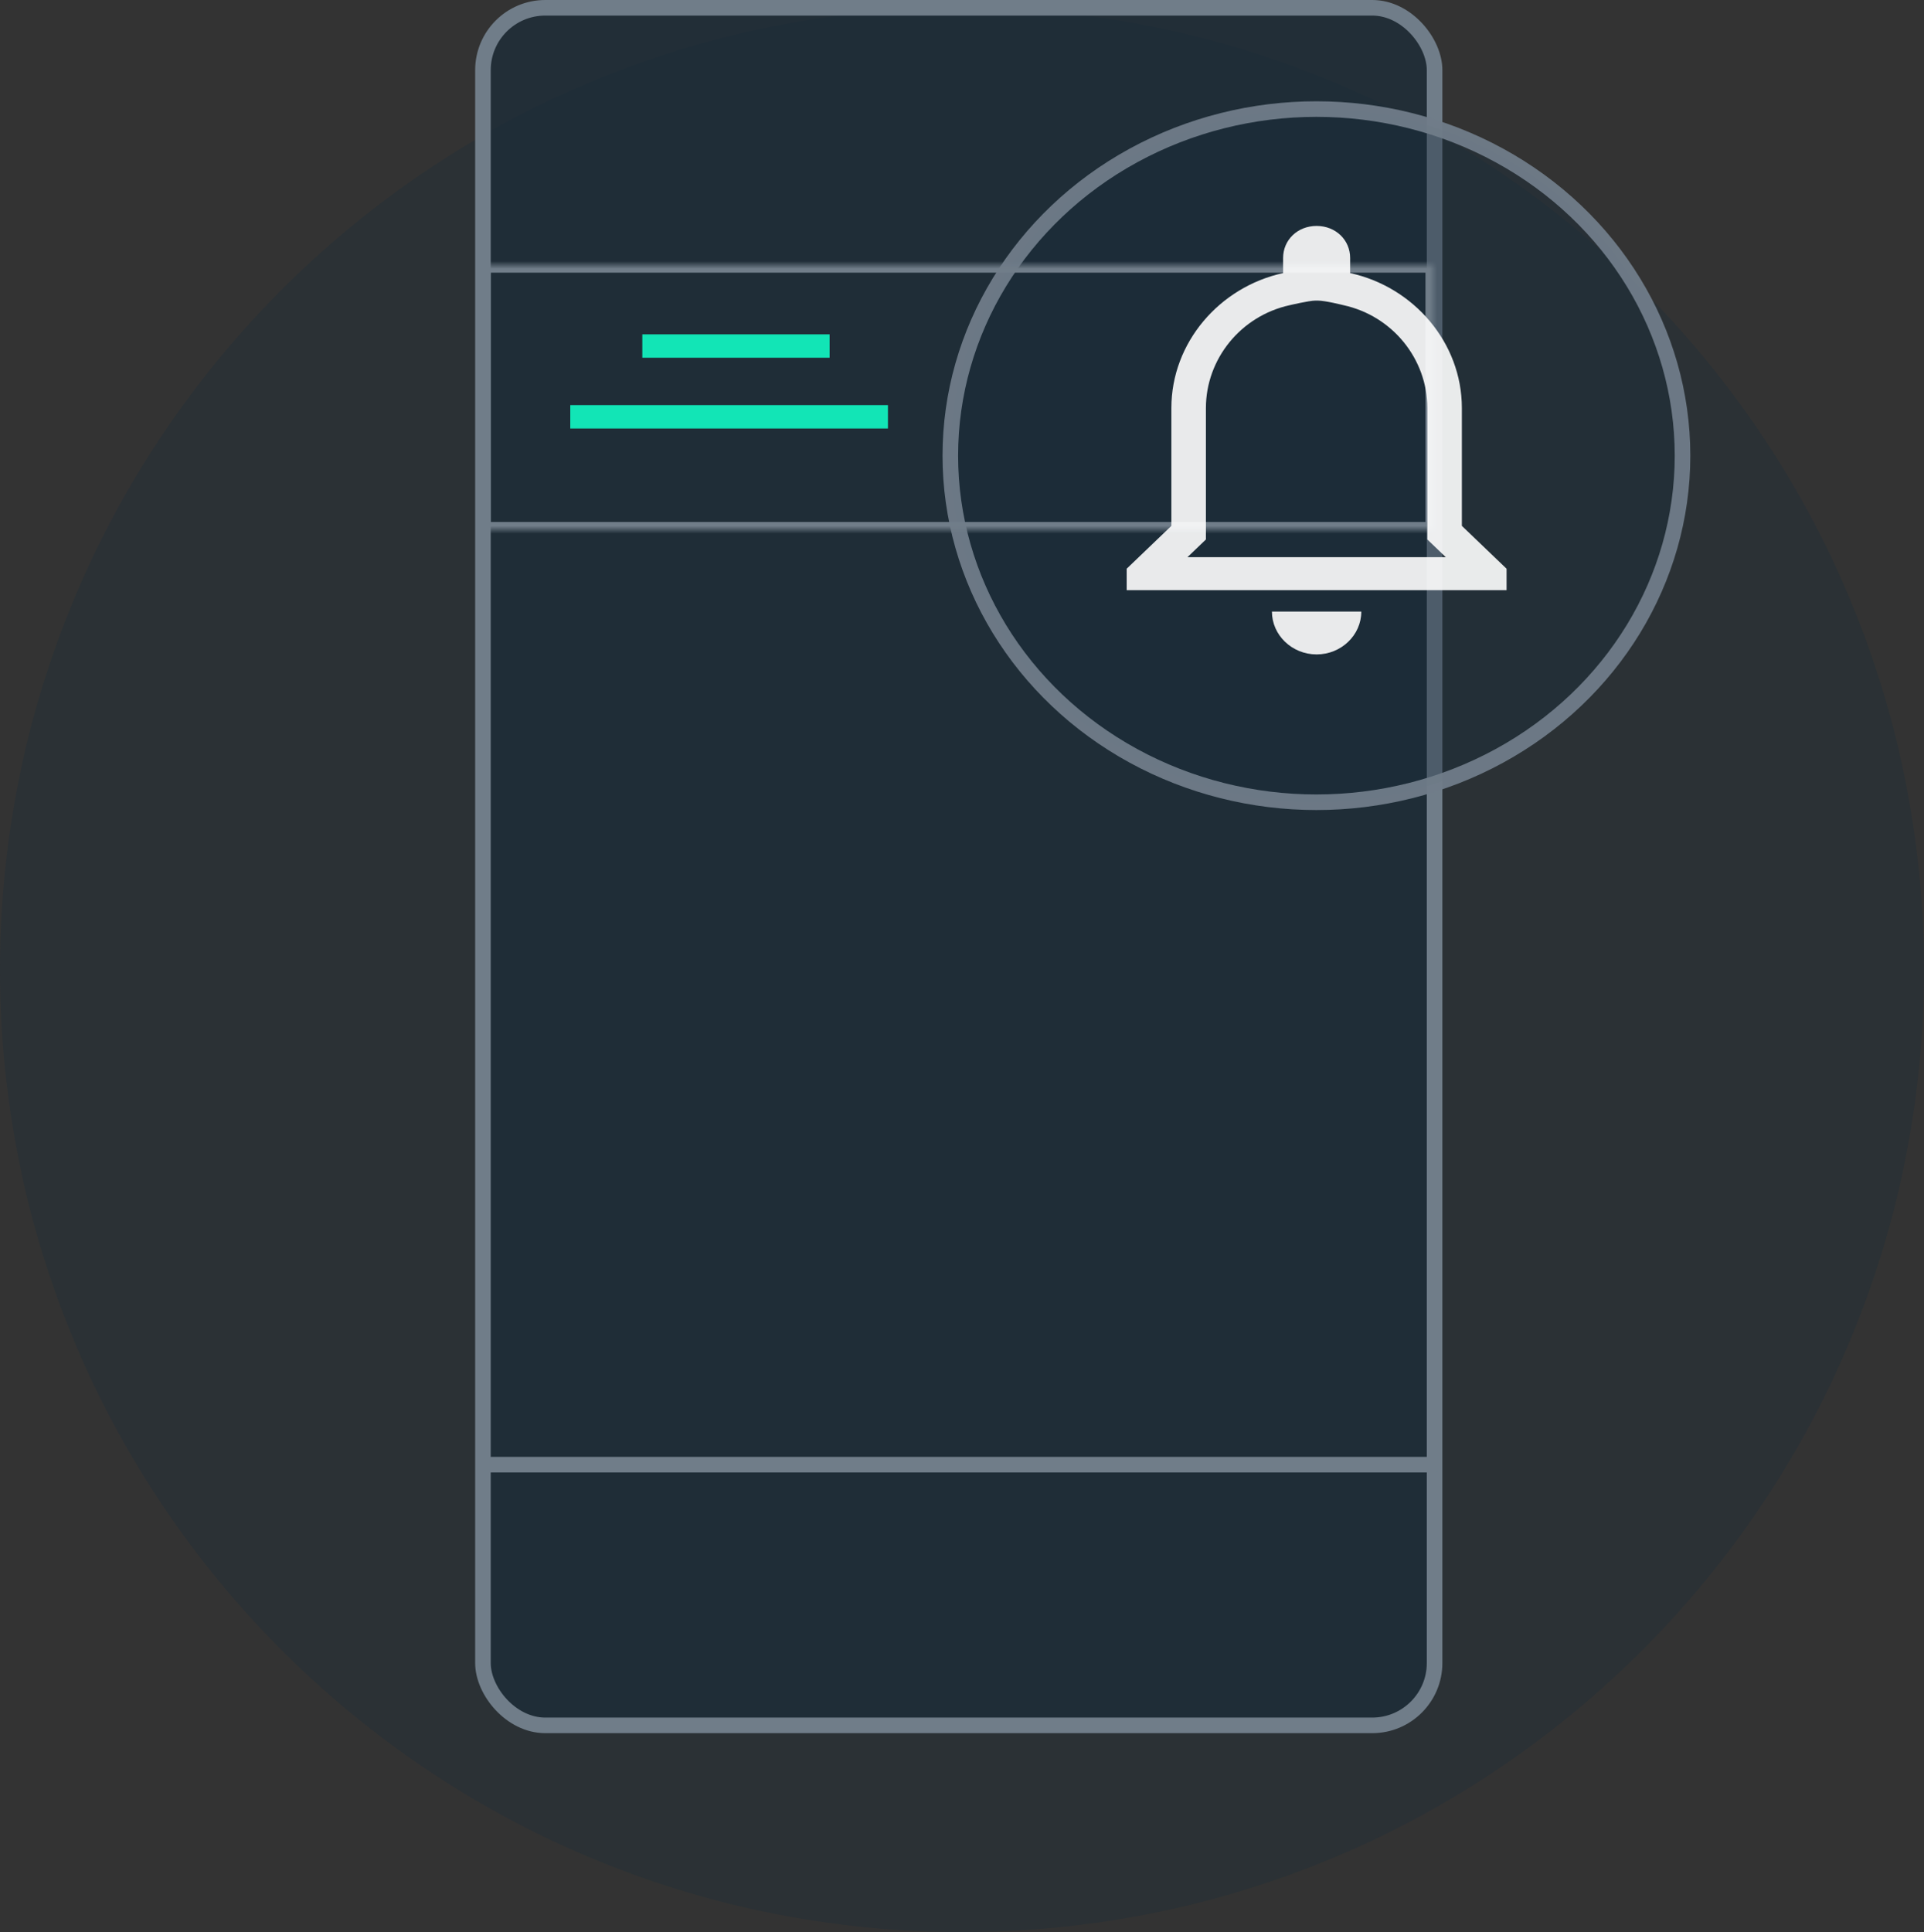 <?xml version="1.0" encoding="UTF-8" standalone="no"?>
<svg
   xmlns:dc="http://purl.org/dc/elements/1.1/"
   xmlns:cc="http://creativecommons.org/ns#"
   xmlns:rdf="http://www.w3.org/1999/02/22-rdf-syntax-ns#"
   xmlns:svg="http://www.w3.org/2000/svg"
   xmlns="http://www.w3.org/2000/svg"
   xmlns:xlink="http://www.w3.org/1999/xlink"
   xmlns:sodipodi="http://sodipodi.sourceforge.net/DTD/sodipodi-0.dtd"
   xmlns:inkscape="http://www.inkscape.org/namespaces/inkscape"
   width="247px"
   height="248px"
   viewBox="0 0 247 248"
   version="1.1"
   id="svg2"
   inkscape:version="0.91 r13725"
   sodipodi:docname="push-notifications.svg">
  <rect x="0" y="0" width="247" height="248" fill="#333333" stroke="none"/>
  <sodipodi:namedview
     pagecolor="#ffffff"
     bordercolor="#666666"
     borderopacity="1"
     objecttolerance="10"
     gridtolerance="10"
     guidetolerance="10"
     inkscape:pageopacity="0"
     inkscape:pageshadow="2"
     inkscape:window-width="733"
     inkscape:window-height="480"
     id="namedview45"
     showgrid="false"
     inkscape:zoom="0.9516129"
     inkscape:cx="293.21186"
     inkscape:cy="124"
     inkscape:window-x="0"
     inkscape:window-y="0"
     inkscape:window-maximized="0"
     inkscape:current-layer="svg2" />
  <!-- Generator: Sketch 42 (36781) - http://www.bohemiancoding.com/sketch -->
  <title
     id="title4">push-notifications</title>
  <desc
     id="desc6">Created with Sketch.</desc>
  <defs
     id="defs8">
    <linearGradient
       x1="123.5"
       y1="1.4210855e-14"
       x2="123.5"
       y2="220.984"
       id="linearGradient-1"
       gradientUnits="userSpaceOnUse"
       gradientTransform="translate(0,1)">
      <stop
         stop-color="#192C3A"
         offset="0%"
         id="stop11" />
      <stop
         stop-color="#192C3A"
         offset="100%"
         id="stop13" />
    </linearGradient>
    <rect
       id="path-2"
       x="0"
       y="0"
       width="122"
       height="34" />
  </defs>
  <g
     id="g3473">
    <path
       d="M 123.5,248 C 191.707,248 247,192.707 247,124.5 247,56.293 191.707,1 123.5,1 55.293,1 0,56.293 0,124.5 0,192.707 55.293,248 123.5,248 Z"
       id="Oval-2"
       style="opacity:0.3;fill:url(#linearGradient-1);fill-rule:nonzero;stroke:none;stroke-width:1"
       inkscape:connector-curvature="0" />
    <rect
       style="fill:#192c3a;fill-opacity:0.65;fill-rule:nonzero;stroke:#707d89;stroke-width:2"
       rx="8"
       height="220.465"
       width="122.169"
       y="1"
       x="62"
       id="Combined-Shape" />
    <path
       style="fill:none;fill-rule:evenodd;stroke:#707d89;stroke-width:2;stroke-linecap:square"
       inkscape:connector-curvature="0"
       id="Line"
       d="m 62.636,188 120.897,0" />
    <ellipse
       id="ellipse27"
       cx="169"
       cy="58.488"
       rx="47"
       ry="44.488"
       style="opacity:0.946;fill:#192c3a;fill-opacity:0.419;fill-rule:nonzero;stroke:#707d89;stroke-width:2" />
  </g>
  <g
     style="fill:none;fill-rule:evenodd;stroke:none;stroke-width:1"
     transform="translate(62,34)"
     id="Group-3">
    <path
       style="stroke:#12e5b6;stroke-width:3;stroke-linecap:square"
       inkscape:connector-curvature="0"
       id="path30"
       d="m 12.711,19.5 37.781,0" />
    <path
       style="stroke:#12e5b6;stroke-width:3;stroke-linecap:square"
       inkscape:connector-curvature="0"
       id="path32"
       d="m 21.96,10.417 21.043,0" />
    <g
       id="Rectangle-3">
      <g
         id="path-2-Clipped">
        <mask
           fill="white"
           id="mask-3">
          <use
             height="100%"
             width="100%"
             y="0"
             x="0"
             id="use37"
             xlink:href="#path-2" />
        </mask>
        <g
           id="g39" />
        <rect
           style="stroke:#707d89;stroke-width:2"
           height="34"
           width="122"
           y="0"
           x="0"
           mask="url(#mask-3)"
           id="rect41" />
      </g>
    </g>
  </g>
  <g
     style="opacity:0.9;fill:#ffffff;fill-rule:nonzero;stroke:none;stroke-width:1"
     transform="translate(144.642,29)"
     id="android-notifications-none">
    <path
       inkscape:connector-curvature="0"
       id="Shape"
       d="m 24.522,9.582 c 0.981,0 3.313,0.592 3.313,0.592 6.316,1.381 10.762,6.933 10.762,13.201 l 0,15.125 0,1.747 1.291,1.238 1.079,1.034 -33.166,0 1.079,-1.034 1.291,-1.238 0,-1.747 0,-15.125 c 0,-6.268 4.446,-11.82 10.762,-13.201 0,0 2.5,-0.592 3.313,-0.592 l 0.277,0 z M 24.383,0 c -2.439,0 -4.303,1.787 -4.303,4.125 l 0,1.925 C 11.904,7.838 5.737,14.988 5.737,23.375 l 0,15.125 L 0,44 l 0,2.75 48.767,0 0,-2.75 -5.737,-5.5 0,-15.125 c 0,-8.387 -6.167,-15.537 -14.343,-17.325 l 0,-1.925 C 28.686,1.787 26.822,0 24.383,0 l 0,0 0,0 z m 5.737,49.5 -11.474,0 c 0,3.025 2.581,5.5 5.737,5.5 3.156,0 5.737,-2.475 5.737,-5.5 l 0,0 0,0 z" />
  </g>
</svg>
